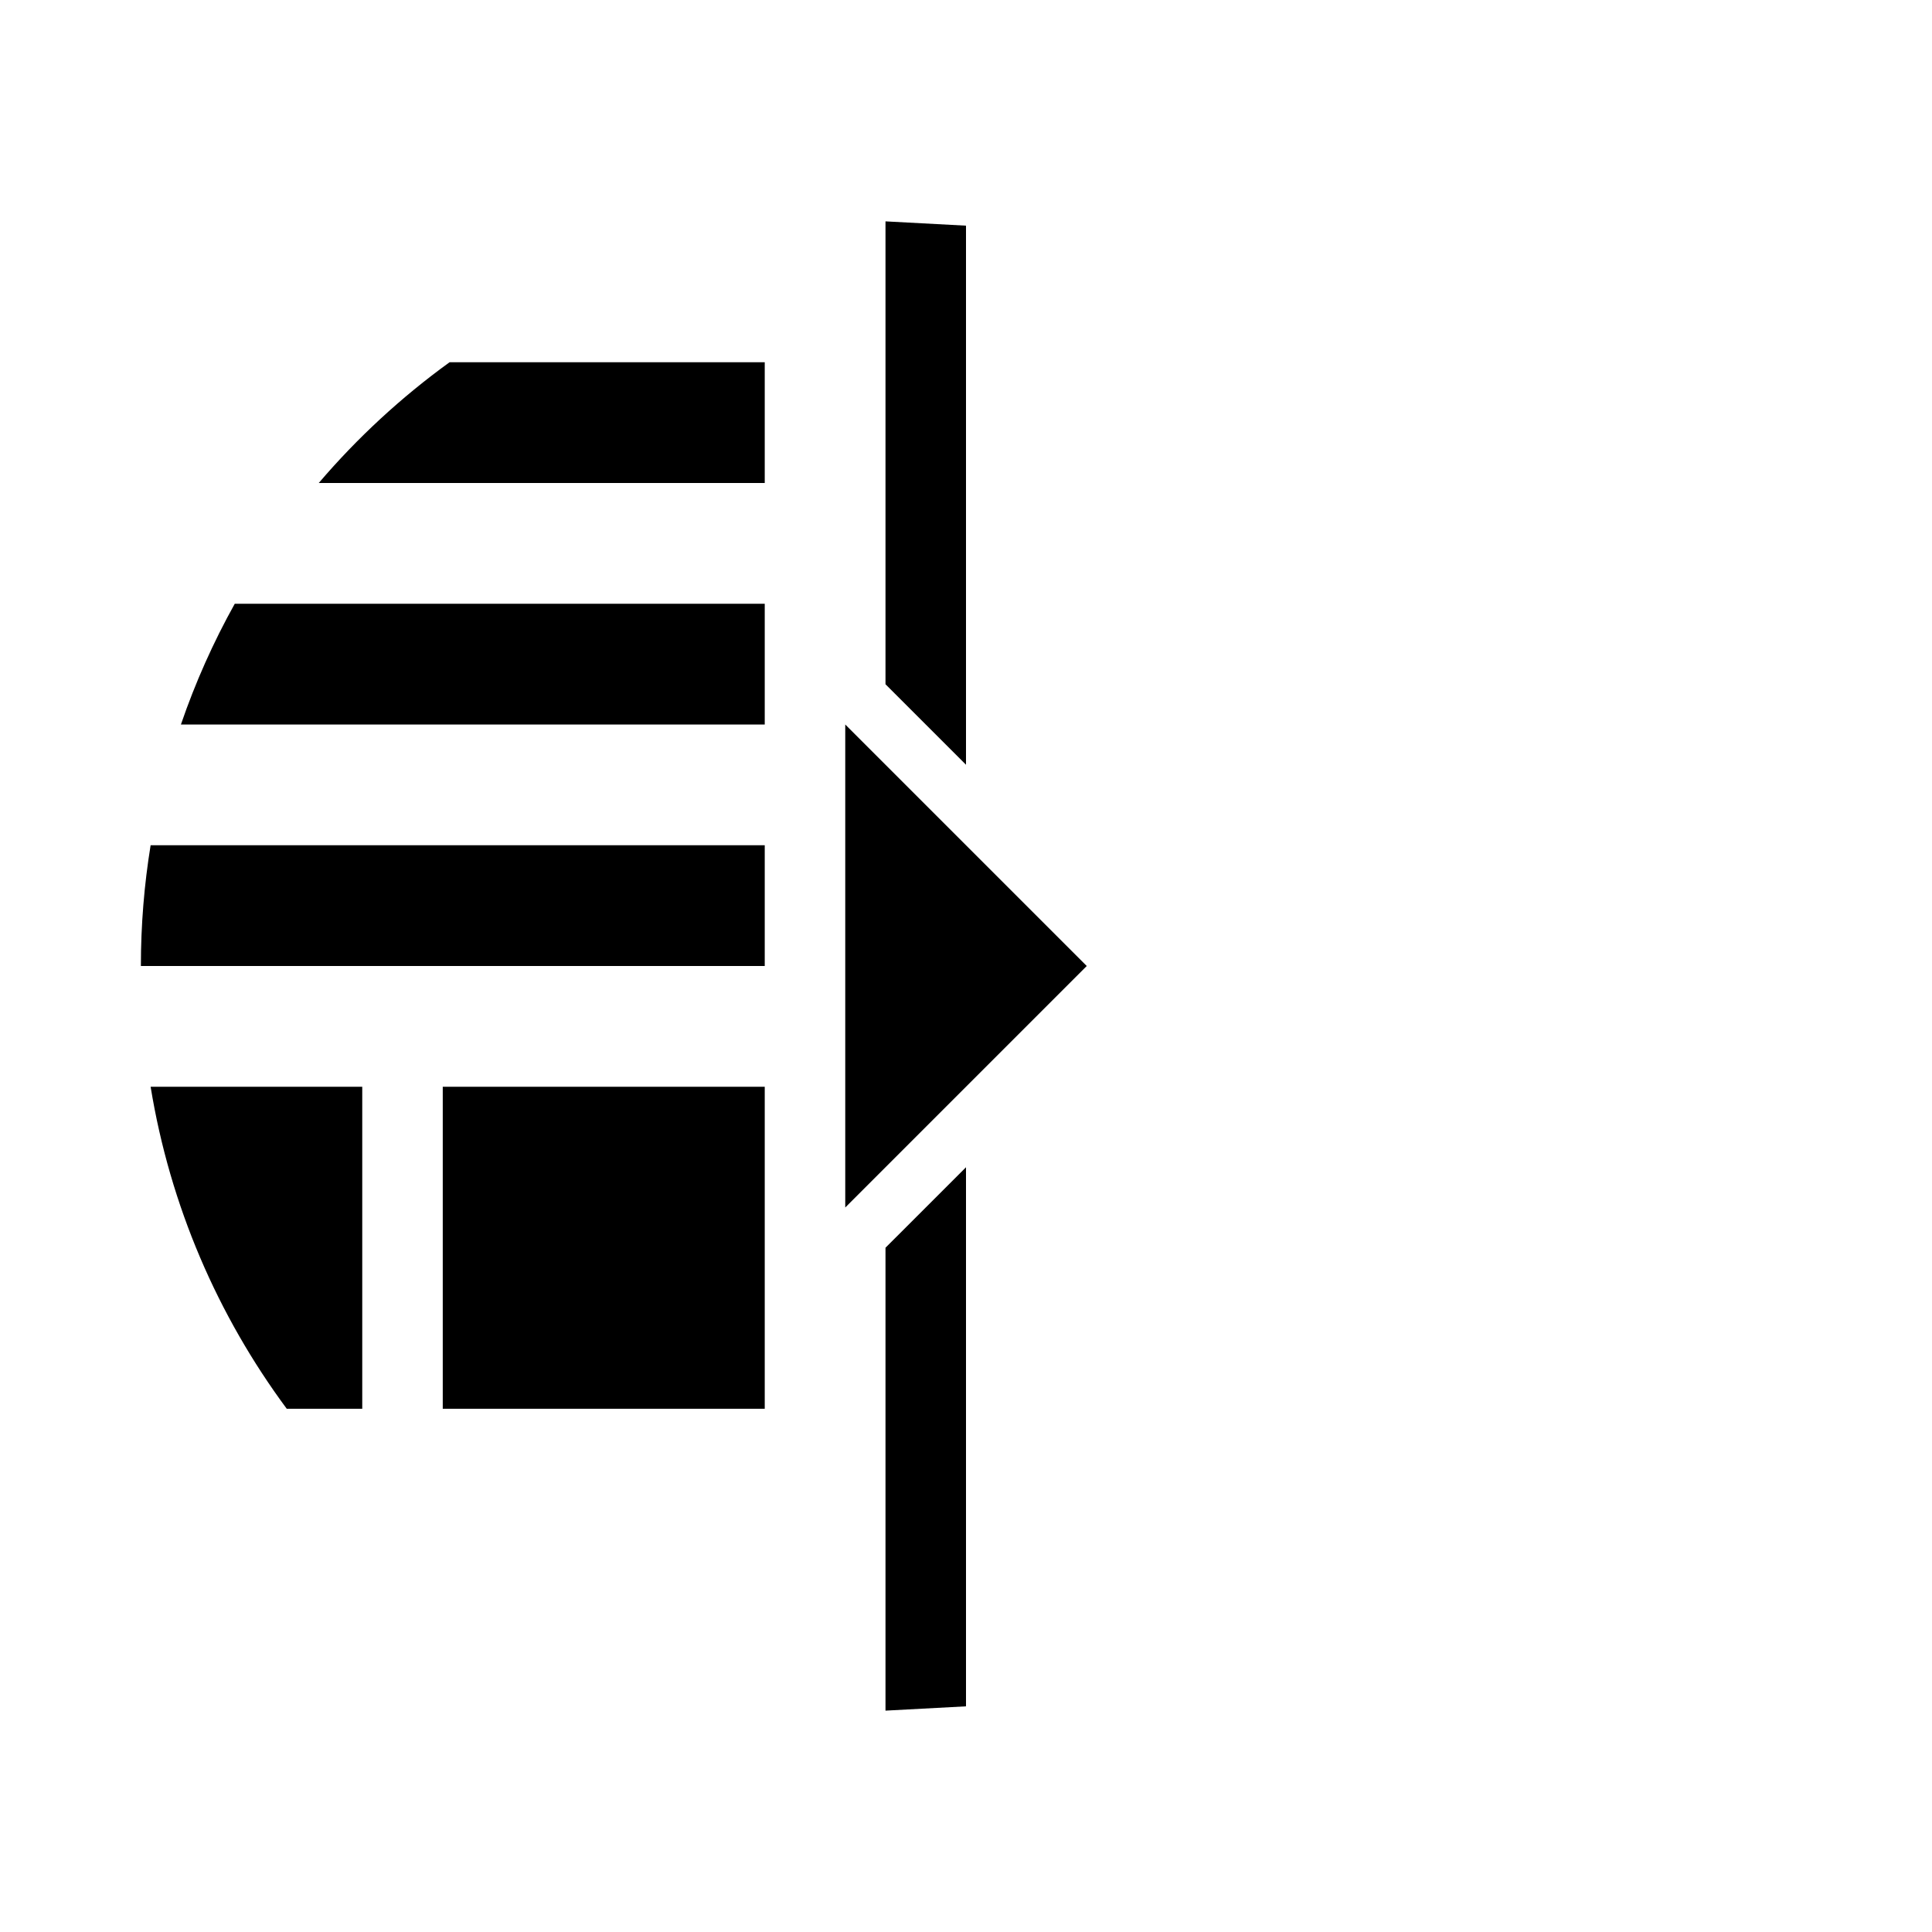 ﻿<?xml version="1.0" encoding="utf-8"?>
<!DOCTYPE svg PUBLIC "-//W3C//DTD SVG 1.1//EN" "http://www.w3.org/Graphics/SVG/1.1/DTD/svg11.dtd">
<svg xmlns="http://www.w3.org/2000/svg" xmlns:xlink="http://www.w3.org/1999/xlink" version="1.1" baseProfile="full" width="76" height="76" viewBox="0 0 76.00 76.00" enable-background="new 0 0 76.00 76.00" xml:space="preserve">
	<path fill="#000000" fill-opacity="1" stroke-width="0.2" stroke-linejoin="round" d="M 33.25,28.5L 33.25,47.5L 42.75,38L 33.25,28.5 Z M 17.417,42.75L 17.417,55.417L 30.083,55.417L 30.083,42.75L 17.417,42.75 Z M 5.925,42.75C 6.69,47.44 8.568,51.755 11.28,55.417L 14.25,55.417L 14.25,42.75L 5.925,42.75 Z M 5.925,33.25C 5.673,34.796 5.542,36.383 5.542,38L 30.083,38L 30.083,33.25L 5.925,33.25 Z M 9.235,23.75C 8.395,25.256 7.684,26.845 7.117,28.5L 30.083,28.5L 30.083,23.75L 9.235,23.75 Z M 17.685,14.25C 15.786,15.624 14.058,17.22 12.539,19L 30.083,19L 30.083,14.25L 17.685,14.25 Z M 38,67.123L 38,45.917L 34.833,49.083L 34.833,67.292L 38,67.123 Z M 38,30.083L 38,8.877L 34.833,8.708L 34.833,26.917L 38,30.083 Z "/>
</svg>
